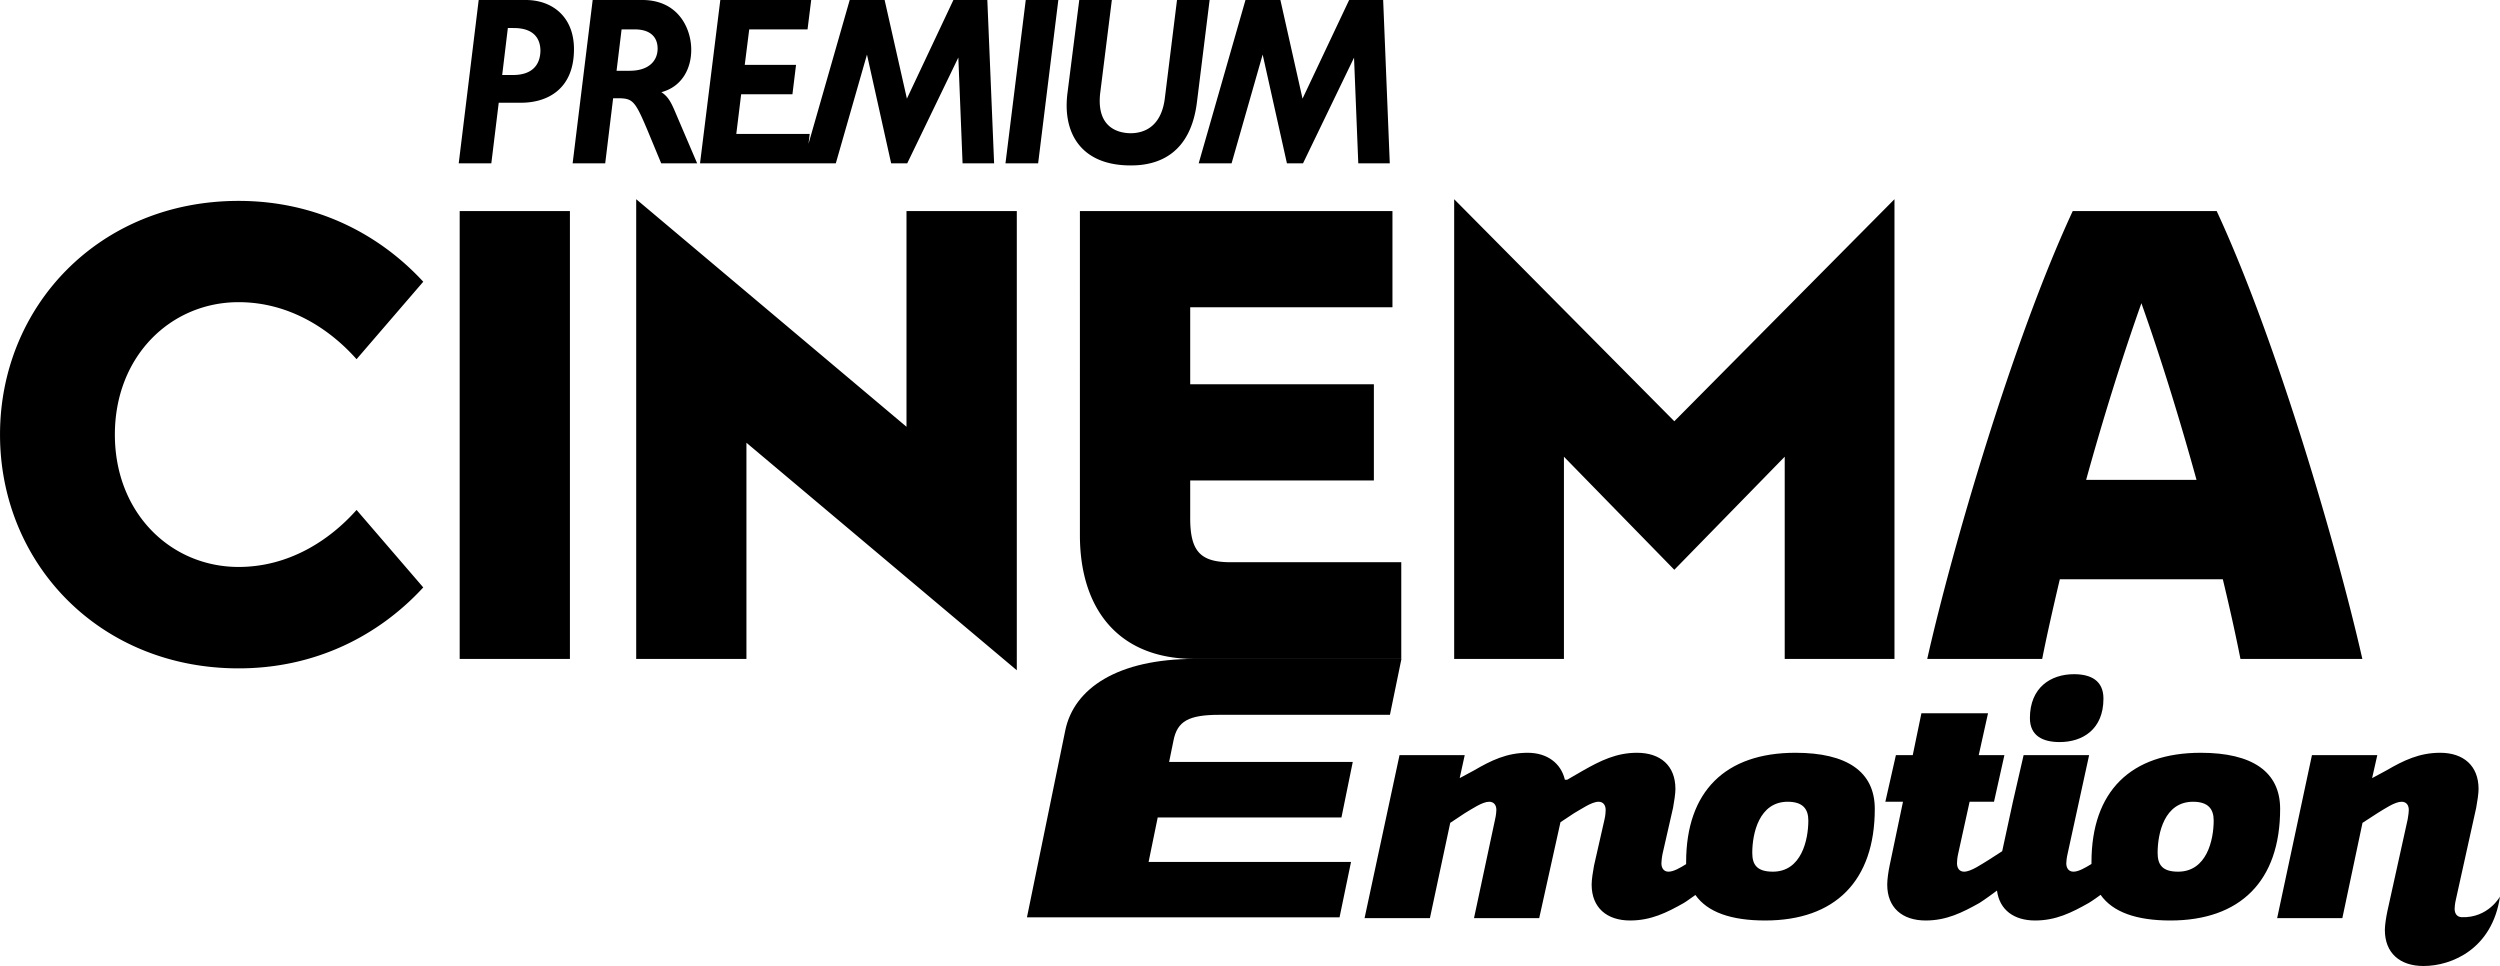 <svg xmlns="http://www.w3.org/2000/svg" height="231.84" width="600" viewBox="0 0 158.75 61.342">
    <path d="M40.008 4.494h-.857l.319-2.627h.868c.923.01 1.42.456 1.42 1.222 0 .71-.487 1.395-1.75 1.405m1.988 1.36c1.299-.345 1.902-1.486 1.897-2.704 0-1.283-.776-3.144-3.104-3.15h-3.155l-1.273 10.373h2.069l.503-4.134h.339c.908.01 1.055.167 1.837 2.019l.877 2.115h2.282l-1.435-3.358c-.223-.517-.426-.903-.837-1.161M74.741 0l-.01.071-.766 6.183c-.213 1.679-1.187 2.202-2.171 2.207-.71-.01-1.957-.284-1.962-2.044 0-.173.01-.35.035-.543L70.602 0h-2.069l-.745 5.879a6.552 6.552 0 0 0-.056.822c.005 2.196 1.278 3.804 4.062 3.804h.031c1.714 0 3.784-.715 4.184-4.048L76.811 0zM63.847 10.373h2.074L67.204 0h-2.069zM60.54 0l-.021.046-2.931 6.218L56.173 0h-2.217l-2.617 9.135.066-.537.01-.092h-4.661l.309-2.521h3.256l.229-1.866h-3.257l.284-2.252h3.703L51.511 0h-5.772l-1.288 10.373h8.622l1.979-6.908 1.536 6.908h1.02l3.246-6.721.269 6.721h2.003L62.695 0zM32.603 4.763h-.715l.36-2.987.395.005c1.197.005 1.664.613 1.674 1.43-.01.867-.482 1.542-1.714 1.552M33.404 0h-3.008l-1.268 10.373h2.07l.471-3.85h1.446c1.567-.005 3.332-.796 3.332-3.403 0-2.075-1.4-3.114-3.043-3.12m54.427 0h-2.16l-2.96 6.264L81.305 0h-2.217l-2.972 10.373h2.089l1.974-6.908 1.541 6.908h1.021l3.24-6.711.27 6.711h2zM36.189 41.842h-7V13.401h7zM47.398 28.115v13.727h-7V12.65L57.562 27.1V13.401h7.005v29.161zM88.981 41.842H75.857c-4.864 0-7.283-3.2-7.283-7.86V13.401h19.847v6.112H75.578v4.889h11.663v6.11H75.578v2.32c-.015 2.17.629 2.87 2.572 2.87h10.831zM106.32 36.182l7.01-7.18v12.84h6.97V12.65l-13.98 14.1-13.98-14.1v29.192h6.97v-12.84zM132.47 30.472c1.03-3.727 2.24-7.642 3.51-11.218 1.27 3.576 2.47 7.491 3.5 11.218zm9.8 11.37h7.74c-1.57-6.94-5.44-20.24-9.25-28.441h-9.14c-3.81 8.201-7.68 21.501-9.24 28.441h7.3c.28-1.42.67-3.15 1.12-5.06h10.35c.46 1.91.84 3.64 1.12 5.06M0 27.597c0 8.165 6.299 14.845 15.15 14.845 4.935 0 8.947-2.12 11.726-5.14l-4.235-4.92c-1.704 1.92-4.286 3.62-7.491 3.62-4.306 0-7.857-3.42-7.857-8.405s3.55-8.409 7.857-8.409c3.205 0 5.787 1.699 7.49 3.621l4.236-4.919c-2.78-3.013-6.791-5.133-11.726-5.133-8.851 0-15.15 6.68-15.15 14.84"/>
    <path d="M75.857 41.842c-4.859 0-7.659 1.85-8.212 4.54l-2.434 11.87h19.85l.73-3.52H72.936l.578-2.82h11.667l.72-3.53H74.239l.274-1.34c.238-1.25.969-1.65 2.911-1.65h10.837l.73-3.55zM107.07 54.752v.12c-.38.24-.8.48-1.12.48-.3 0-.45-.23-.45-.53 0-.07.02-.34.07-.59l.67-2.94c.07-.38.15-.9.15-1.19 0-1.49-.96-2.3-2.44-2.3-1.32 0-2.33.51-3.41 1.12l-1.02.59h-.15c-.25-1.06-1.14-1.71-2.36-1.71-1.33 0-2.33.49-3.41 1.12l-.91.49.32-1.46h-4.14l-2.22 10.35h4.15l1.29-6.05.92-.61c.44-.26 1.12-.73 1.55-.73.31 0 .46.22.46.52 0 .08-.02.34-.08.59l-1.34 6.28h4.14l1.35-6.09.86-.57c.46-.26 1.12-.73 1.56-.73.3 0 .45.22.45.52 0 .08-.01.34-.07.59l-.67 2.95c-.07.38-.15.89-.15 1.2 0 1.47.97 2.28 2.44 2.28 1.33 0 2.33-.5 3.41-1.11 0 0 .25-.15.74-.51.77 1.1 2.28 1.62 4.43 1.62 4.44 0 6.96-2.51 6.96-7.09 0-2.37-1.78-3.56-5.04-3.56-4.44 0-6.94 2.44-6.94 6.95m4.2-.59c0-1.25.44-3.25 2.25-3.25.97 0 1.31.47 1.31 1.19 0 1.24-.44 3.25-2.25 3.25-1.01 0-1.31-.44-1.31-1.19M122.01 45.292l-.55 2.66h-1.07l-.67 2.96h1.12l-.85 4.06c-.08.38-.15.89-.15 1.2 0 1.47.96 2.28 2.44 2.28 1.32 0 2.32-.5 3.41-1.11 0 0 .37-.23 1.12-.79.16 1.23 1.08 1.9 2.42 1.9 1.32 0 2.32-.5 3.4-1.11 0 0 .26-.15.76-.52.77 1.1 2.28 1.63 4.43 1.63 4.44 0 6.97-2.51 6.97-7.09 0-2.37-1.79-3.56-5.04-3.56-4.44 0-6.94 2.44-6.94 6.95v.11c-.39.24-.82.49-1.14.49-.31 0-.46-.23-.46-.53 0-.07.02-.34.08-.59l1.37-6.28h-4.16l-.68 2.96-.68 3.14-.87.56c-.45.27-1.11.74-1.55.74-.3 0-.45-.23-.45-.53 0-.07.01-.34.07-.59l.73-3.32h1.55l.66-2.96h-1.63l.59-2.66zm15 8.87c0-1.25.43-3.25 2.25-3.25.97 0 1.31.47 1.31 1.19 0 1.24-.44 3.25-2.26 3.25-1 0-1.3-.44-1.3-1.19M151.54 48.922l-.91.49.33-1.46h-4.15l-2.21 10.35h4.14l1.28-6.05.94-.61c.43-.26 1.11-.73 1.54-.73.31 0 .46.22.46.52 0 .08-.02.34-.07.59l-1.29 5.84c-.08.38-.16.89-.16 1.19 0 1.48.97 2.29 2.45 2.29 1.83 0 4.38-1.11 4.86-4.41 0 0-.74 1.37-2.43 1.31-.3-.01-.45-.23-.45-.53 0-.08.02-.35.08-.59l1.29-5.83c.07-.38.15-.9.15-1.19 0-1.49-.97-2.3-2.44-2.3-1.32 0-2.33.49-3.41 1.12"/>
    <path d="M128.9 45.602c0 1.12.81 1.52 1.89 1.52 1.45 0 2.78-.8 2.78-2.76 0-1.13-.78-1.55-1.87-1.55-1.47 0-2.8.84-2.8 2.79"/>
</svg>
